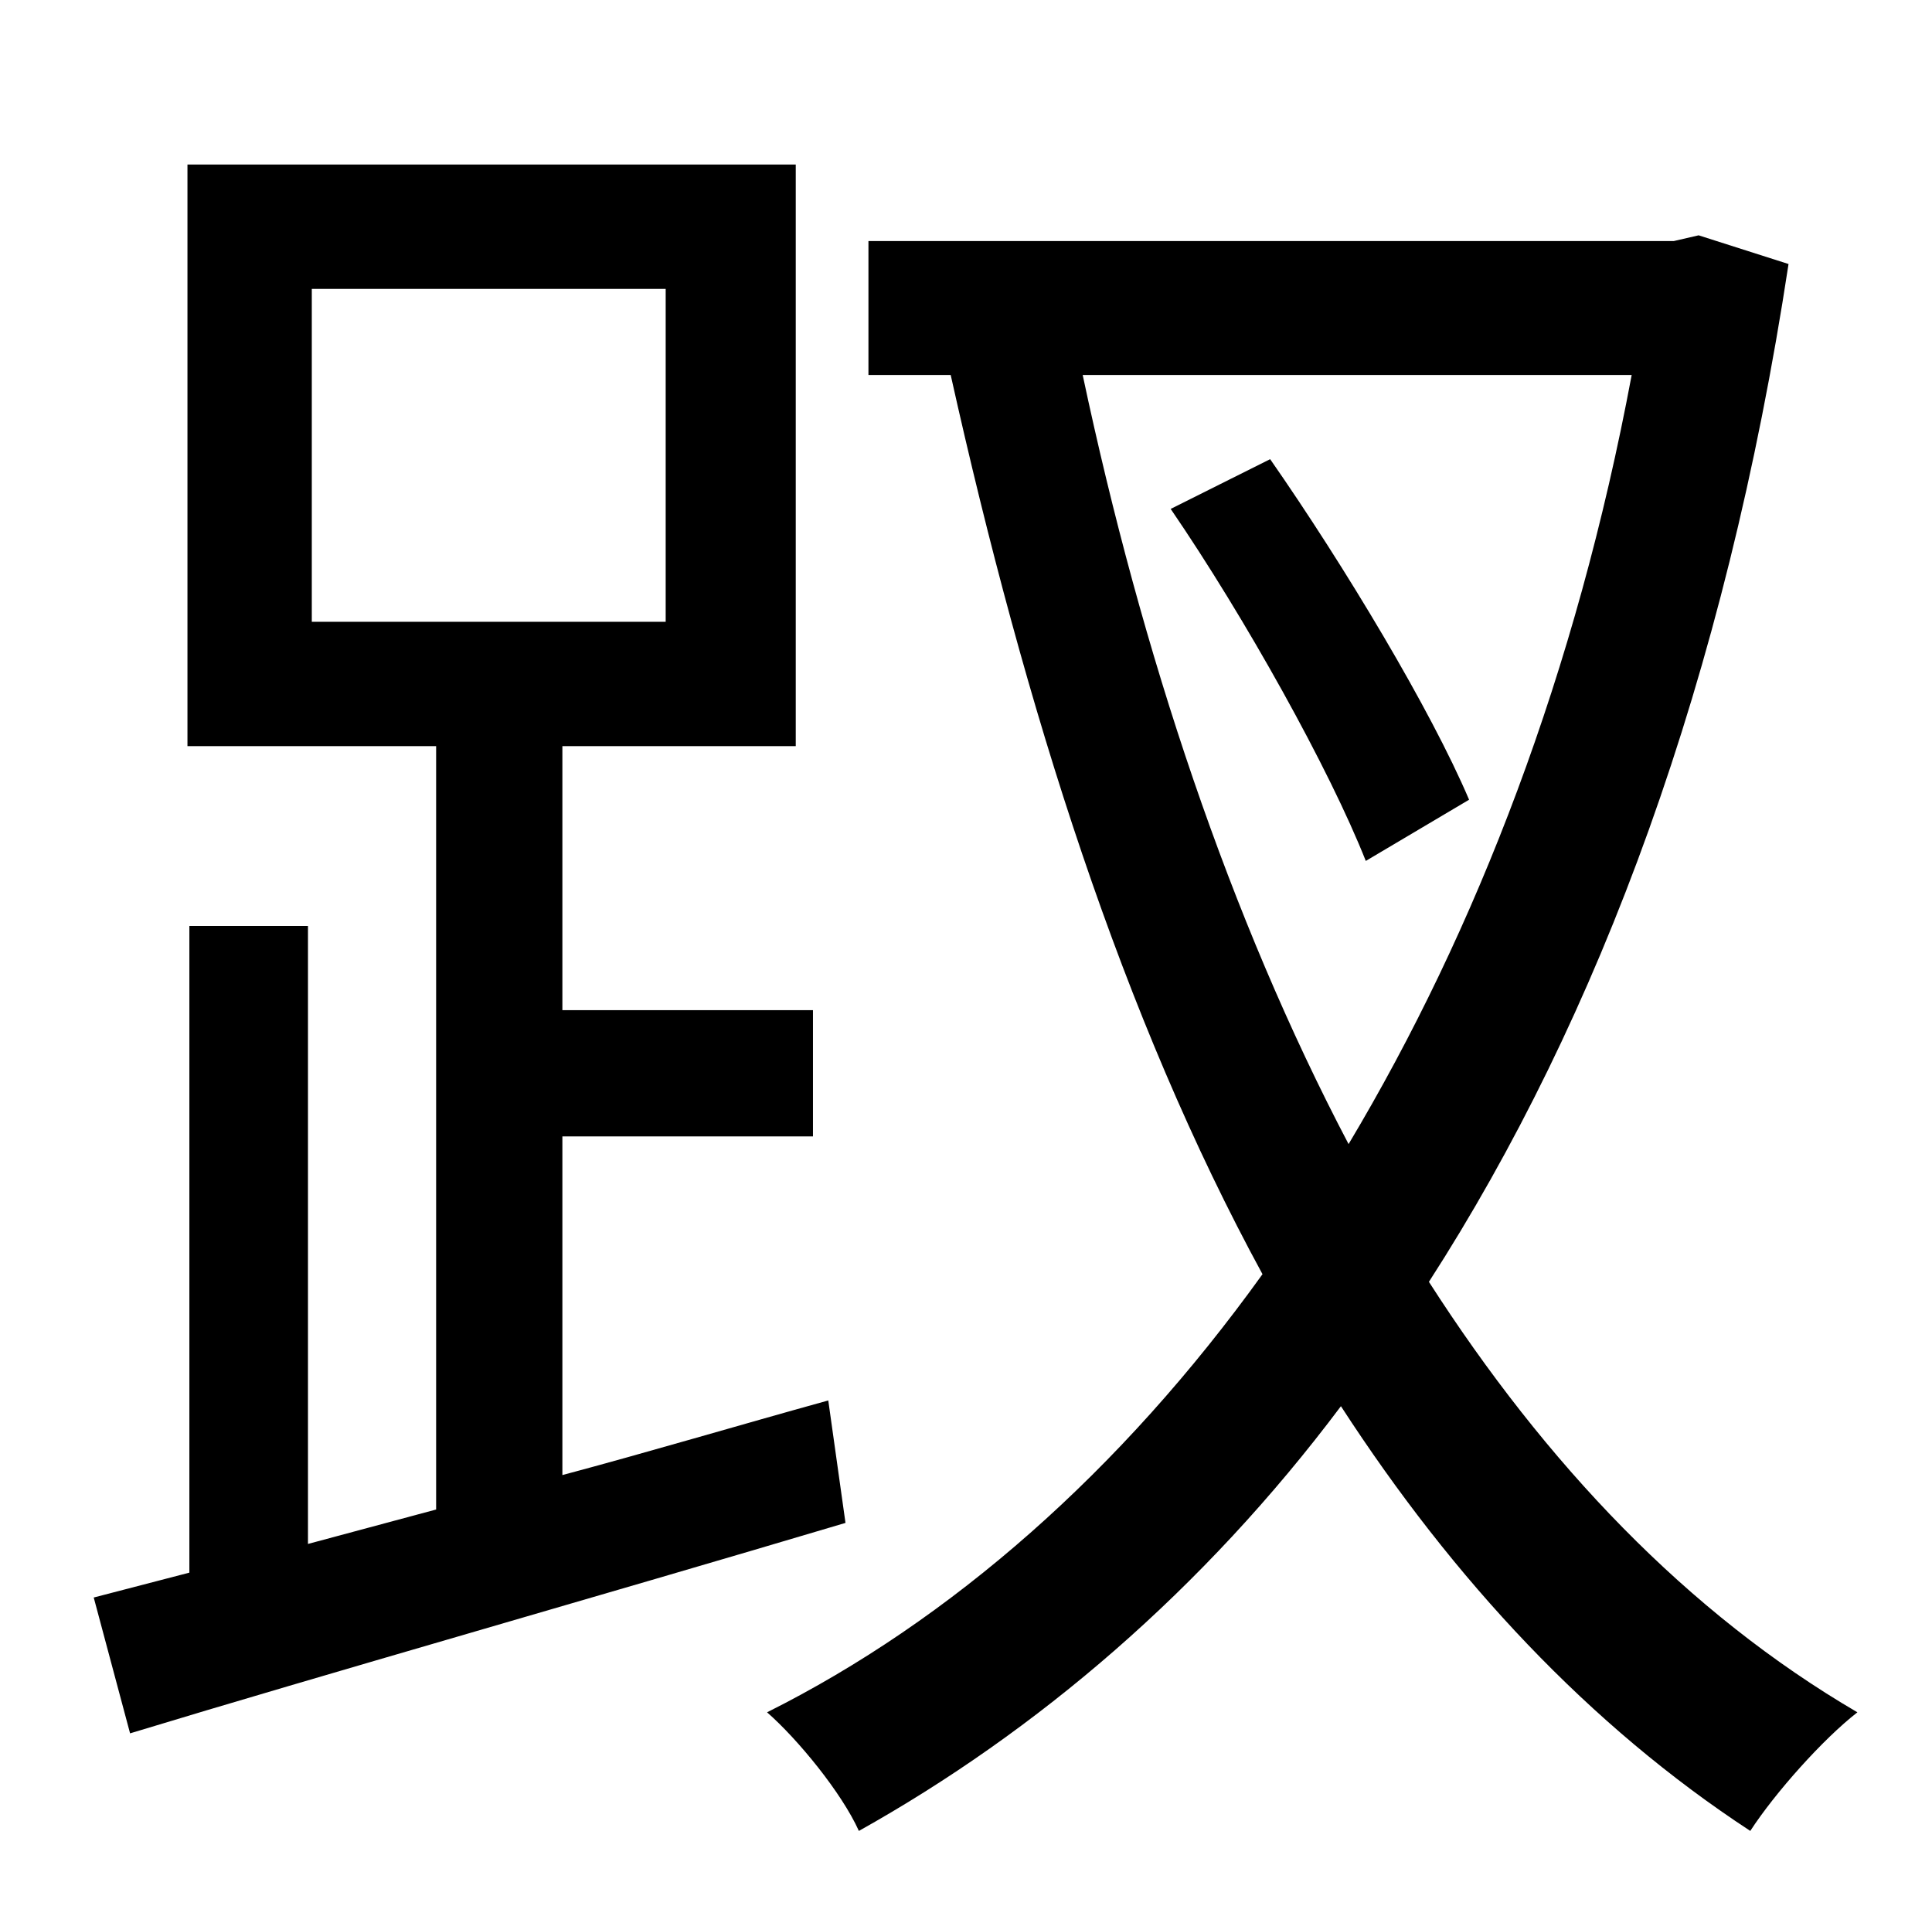 <?xml version="1.0" standalone="no"?>
<!DOCTYPE svg PUBLIC "-//W3C//DTD SVG 1.1//EN" "http://www.w3.org/Graphics/SVG/1.1/DTD/svg11.dtd" >
<svg xmlns="http://www.w3.org/2000/svg" xmlns:xlink="http://www.w3.org/1999/xlink" version="1.1" viewBox="-10 0 1010 1000">
   <path fill="currentColor"
d="M153 151v174h185v-174h-185zM423 732l9 64c-131 39 -272 79 -374 110l-19 -71l50 -13v-338h62v323l67 -18v-399h-130v-304h318v304h-122v138h131v66h-131v177c45 -12 92 -26 139 -39zM602 266l52 -26c39 56 84 131 104 178l-54 32c-19 -48 -63 -127 -102 -184zM843 196
h-287c31 146 77 284 139 402c67 -112 119 -247 148 -402zM878 123l47 15c-33 217 -99 394 -188 532c61 95 135 173 224 225c-18 14 -43 42 -56 62c-84 -55 -155 -131 -214 -222c-72 96 -159 170 -252 222c-9 -20 -32 -48 -48 -62c96 -48 185 -126 259 -229
c-73 -134 -124 -295 -163 -470h-43v-70h421z" />
</svg>
